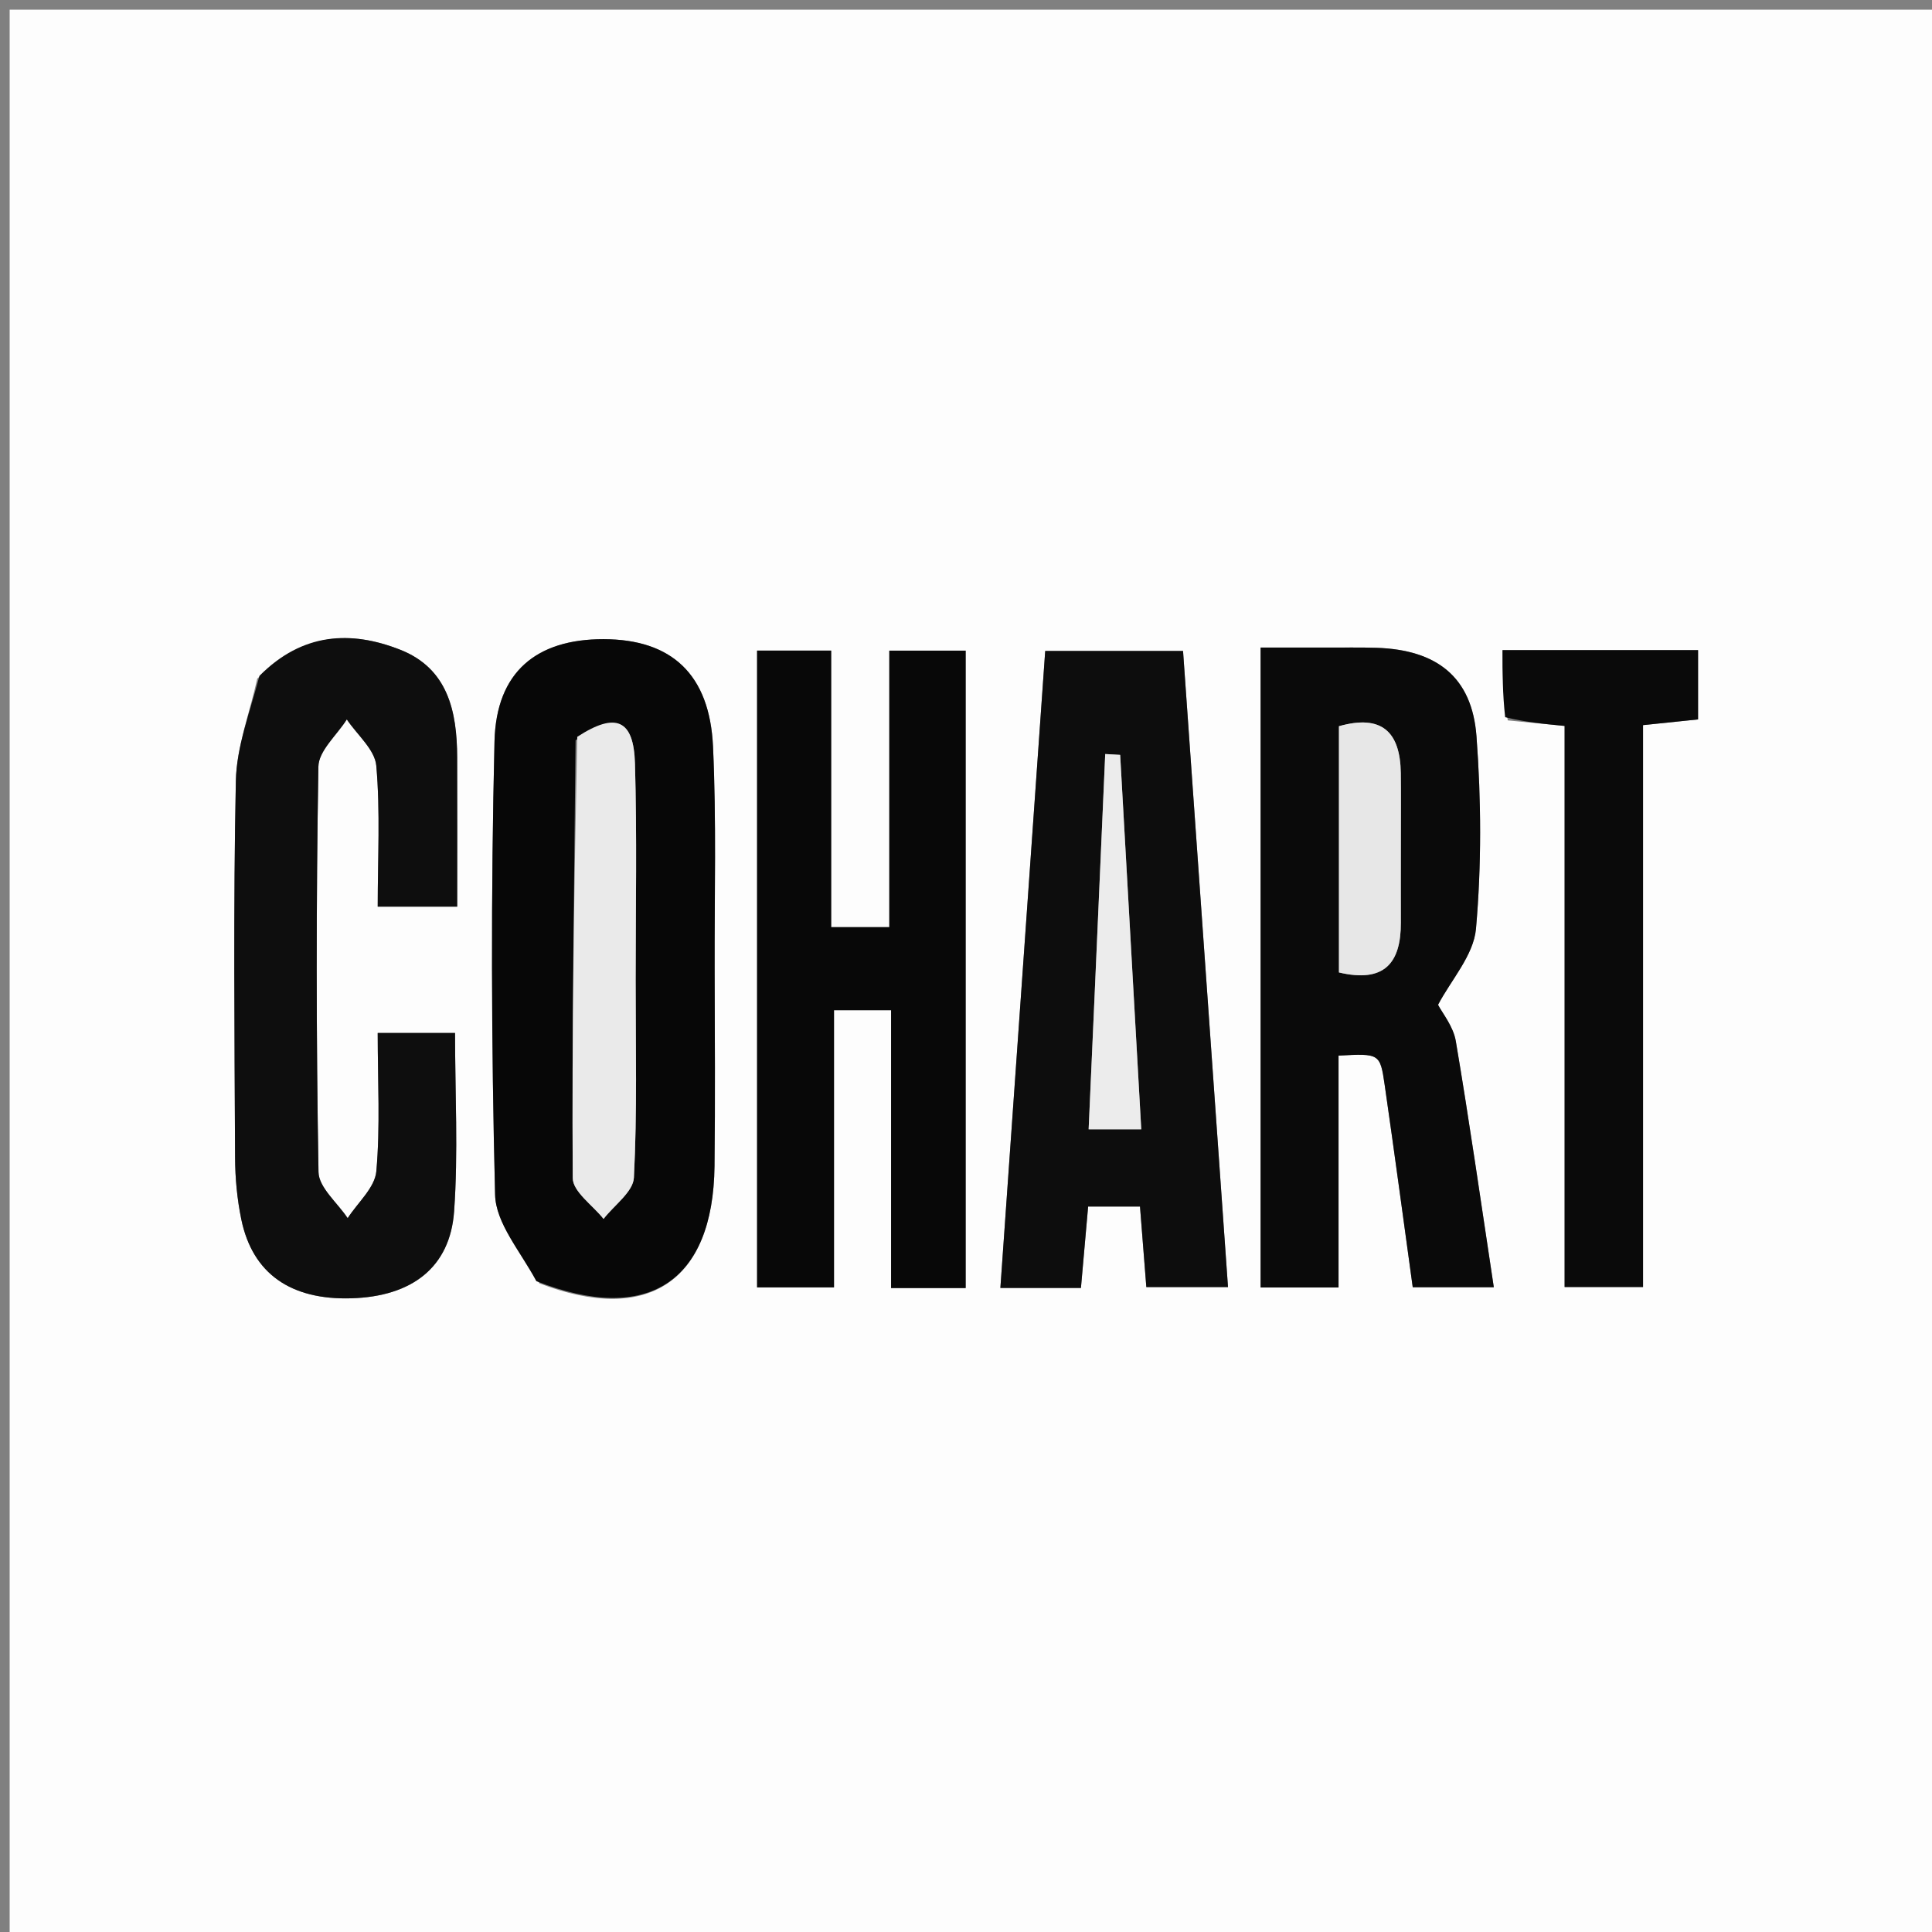 <svg version="1.1" id="Layer_1" xmlns="http://www.w3.org/2000/svg" xmlns:xlink="http://www.w3.org/1999/xlink" x="0px" y="0px"
	 width="100%" viewBox="0 0 200 200" enable-background="new 0 0 200 200" xml:space="preserve">
<rect x="0" y="0" width="200" height="200" fill="#808080" stroke="none"/>
<path fill="#FDFDFD" opacity="1" stroke="none" 
	d="
M88,201 
	C58.667,201 29.833,201 1,201 
	C1,134.333 1,67.667 1,1 
	C67.667,1 134.333,1 201,1 
	C201,67.667 201,134.333 201,201 
	C163.5,201 126,201 88,201 
M136.564,67.035 
	C134.487,67.035 132.411,67.035 130.498,67.035 
	C130.498,89.673 130.498,111.517 130.498,133.282 
	C133.311,133.282 135.716,133.282 138.565,133.282 
	C138.565,125.042 138.565,117.14 138.565,109.277 
	C142.806,109.048 142.87,109.039 143.345,112.335 
	C144.357,119.344 145.295,126.365 146.246,133.254 
	C149.285,133.254 151.827,133.254 154.638,133.254 
	C153.308,124.481 152.117,116.109 150.704,107.775 
	C150.444,106.236 149.29,104.849 148.866,104.016 
	C150.208,101.455 152.552,98.89 152.793,96.141 
	C153.373,89.549 153.338,82.842 152.846,76.234 
	C152.389,70.092 148.745,67.265 142.504,67.062 
	C140.843,67.008 139.179,67.044 136.564,67.035 
M26.628,70.265 
	C25.855,73.788 24.49,77.298 24.416,80.835 
	C24.147,93.821 24.278,106.817 24.335,119.808 
	C24.344,121.958 24.547,124.145 24.983,126.247 
	C26.147,131.844 30.095,134.592 36.385,134.399 
	C42.637,134.208 46.595,131.209 47.009,125.395 
	C47.443,119.307 47.106,113.164 47.106,106.936 
	C44.356,106.936 41.817,106.936 39.1,106.936 
	C39.1,111.955 39.371,116.638 38.957,121.259 
	C38.806,122.95 37.027,124.494 35.991,126.105 
	C34.938,124.514 33,122.937 32.972,121.328 
	C32.728,107.341 32.726,93.347 32.96,79.361 
	C32.987,77.716 34.876,76.102 35.902,74.474 
	C36.968,76.069 38.807,77.595 38.954,79.271 
	C39.373,84.025 39.101,88.839 39.101,93.857 
	C42.011,93.857 44.445,93.857 47.329,93.857 
	C47.329,88.639 47.343,83.513 47.326,78.387 
	C47.31,73.648 46.37,69.203 41.43,67.26 
	C36.312,65.247 31.306,65.484 26.628,70.265 
M55.835,132.85 
	C67.072,137.162 73.822,132.679 73.965,120.728 
	C74.047,113.903 73.995,107.076 73.979,100.25 
	C73.961,92.593 74.165,84.924 73.811,77.281 
	C73.463,69.775 69.503,66.177 62.474,66.167 
	C55.57,66.157 51.365,69.531 51.191,76.75 
	C50.816,92.386 50.857,108.043 51.252,123.678 
	C51.326,126.618 53.832,129.497 55.835,132.85 
M92.061,76.549 
	C92.061,83.012 92.061,89.474 92.061,95.98 
	C89.902,95.98 88.198,95.98 86.043,95.98 
	C86.043,86.201 86.043,76.783 86.043,67.347 
	C83.174,67.347 80.773,67.347 78.373,67.347 
	C78.373,89.533 78.373,111.412 78.373,133.267 
	C81.147,133.267 83.542,133.267 86.336,133.267 
	C86.336,123.479 86.336,114.037 86.336,104.574 
	C88.456,104.574 90.147,104.574 92.244,104.574 
	C92.244,114.367 92.244,123.79 92.244,133.338 
	C95.079,133.338 97.498,133.338 99.965,133.338 
	C99.965,111.157 99.965,89.259 99.965,67.354 
	C97.223,67.354 94.82,67.354 92.061,67.354 
	C92.061,70.295 92.061,72.931 92.061,76.549 
M105.7,102.951 
	C104.991,113.016 104.281,123.081 103.559,133.33 
	C106.651,133.33 109.208,133.33 111.898,133.33 
	C112.165,130.313 112.406,127.584 112.643,124.9 
	C114.752,124.9 116.315,124.9 118.012,124.9 
	C118.251,127.934 118.466,130.671 118.668,133.239 
	C121.803,133.239 124.358,133.239 127.122,133.239 
	C125.549,110.99 124.006,89.156 122.468,67.385 
	C117.428,67.385 112.86,67.385 108.2,67.385 
	C107.37,79.16 106.563,90.592 105.7,102.951 
M156.087,74.575 
	C157.86,74.747 159.632,74.92 161.968,75.148 
	C161.968,94.685 161.968,114.03 161.968,133.234 
	C164.962,133.234 167.357,133.234 170.087,133.234 
	C170.087,113.595 170.087,94.343 170.087,75.065 
	C172.185,74.847 173.947,74.664 175.783,74.474 
	C175.783,71.962 175.783,69.717 175.783,67.302 
	C168.961,67.302 162.403,67.302 155.541,67.302 
	C155.541,69.677 155.541,71.794 156.087,74.575 
z"/>
<path fill="#0A0A0A" opacity="1" stroke="none" 
	d="
M137.04,67.037 
	C139.179,67.044 140.843,67.008 142.504,67.062 
	C148.745,67.265 152.389,70.092 152.846,76.234 
	C153.338,82.842 153.373,89.549 152.793,96.141 
	C152.552,98.89 150.208,101.455 148.866,104.016 
	C149.29,104.849 150.444,106.236 150.704,107.775 
	C152.117,116.109 153.308,124.481 154.638,133.254 
	C151.827,133.254 149.285,133.254 146.246,133.254 
	C145.295,126.365 144.357,119.344 143.345,112.335 
	C142.87,109.039 142.806,109.048 138.565,109.277 
	C138.565,117.14 138.565,125.042 138.565,133.282 
	C135.716,133.282 133.311,133.282 130.498,133.282 
	C130.498,111.517 130.498,89.673 130.498,67.035 
	C132.411,67.035 134.487,67.035 137.04,67.037 
M145.018,86.538 
	C145.017,84.372 145.039,82.205 145.011,80.04 
	C144.954,75.779 143.06,73.92 138.607,75.176 
	C138.607,83.745 138.607,92.183 138.607,100.668 
	C143.295,101.777 145.032,99.706 145.016,95.508 
	C145.006,92.842 145.017,90.176 145.018,86.538 
z"/>
<path fill="#0E0E0E" opacity="1" stroke="none" 
	d="
M26.861,69.961 
	C31.306,65.484 36.312,65.247 41.43,67.26 
	C46.37,69.203 47.31,73.648 47.326,78.387 
	C47.343,83.513 47.329,88.639 47.329,93.857 
	C44.445,93.857 42.011,93.857 39.101,93.857 
	C39.101,88.839 39.373,84.025 38.954,79.271 
	C38.807,77.595 36.968,76.069 35.902,74.474 
	C34.876,76.102 32.987,77.716 32.96,79.361 
	C32.726,93.347 32.728,107.341 32.972,121.328 
	C33,122.937 34.938,124.514 35.991,126.105 
	C37.027,124.494 38.806,122.95 38.957,121.259 
	C39.371,116.638 39.1,111.955 39.1,106.936 
	C41.817,106.936 44.356,106.936 47.106,106.936 
	C47.106,113.164 47.443,119.307 47.009,125.395 
	C46.595,131.209 42.637,134.208 36.385,134.399 
	C30.095,134.592 26.147,131.844 24.983,126.247 
	C24.547,124.145 24.344,121.958 24.335,119.808 
	C24.278,106.817 24.147,93.821 24.416,80.835 
	C24.49,77.298 25.855,73.788 26.861,69.961 
z"/>
<path fill="#070707" opacity="1" stroke="none" 
	d="
M55.525,132.627 
	C53.832,129.497 51.326,126.618 51.252,123.678 
	C50.857,108.043 50.816,92.386 51.191,76.75 
	C51.365,69.531 55.57,66.157 62.474,66.167 
	C69.503,66.177 73.463,69.775 73.811,77.281 
	C74.165,84.924 73.961,92.593 73.979,100.25 
	C73.995,107.076 74.047,113.903 73.965,120.728 
	C73.822,132.679 67.072,137.162 55.525,132.627 
M59.583,76.637 
	C59.436,91.742 59.199,106.847 59.289,121.95 
	C59.297,123.367 61.367,124.772 62.48,126.182 
	C63.577,124.76 65.546,123.384 65.622,121.909 
	C65.971,115.113 65.801,108.289 65.803,101.474 
	C65.806,93.995 65.945,86.512 65.732,79.038 
	C65.603,74.497 63.776,73.662 59.583,76.637 
z"/>
<path fill="#080808" opacity="1" stroke="none" 
	d="
M92.061,76.058 
	C92.061,72.931 92.061,70.295 92.061,67.354 
	C94.82,67.354 97.223,67.354 99.965,67.354 
	C99.965,89.259 99.965,111.157 99.965,133.338 
	C97.498,133.338 95.079,133.338 92.244,133.338 
	C92.244,123.79 92.244,114.367 92.244,104.574 
	C90.147,104.574 88.456,104.574 86.336,104.574 
	C86.336,114.037 86.336,123.479 86.336,133.267 
	C83.542,133.267 81.147,133.267 78.373,133.267 
	C78.373,111.412 78.373,89.533 78.373,67.347 
	C80.773,67.347 83.174,67.347 86.043,67.347 
	C86.043,76.783 86.043,86.201 86.043,95.98 
	C88.198,95.98 89.902,95.98 92.061,95.98 
	C92.061,89.474 92.061,83.012 92.061,76.058 
z"/>
<path fill="#0D0D0D" opacity="1" stroke="none" 
	d="
M105.729,102.487 
	C106.563,90.592 107.37,79.16 108.2,67.385 
	C112.86,67.385 117.428,67.385 122.468,67.385 
	C124.006,89.156 125.549,110.99 127.122,133.239 
	C124.358,133.239 121.803,133.239 118.668,133.239 
	C118.466,130.671 118.251,127.934 118.012,124.9 
	C116.315,124.9 114.752,124.9 112.643,124.9 
	C112.406,127.584 112.165,130.313 111.898,133.33 
	C109.208,133.33 106.651,133.33 103.559,133.33 
	C104.281,123.081 104.991,113.016 105.729,102.487 
M113.324,102.772 
	C113.114,107.504 112.903,112.236 112.695,116.909 
	C114.806,116.909 116.237,116.909 118.143,116.909 
	C117.405,103.808 116.682,90.976 115.959,78.144 
	C115.443,78.115 114.928,78.086 114.412,78.057 
	C114.065,85.981 113.718,93.904 113.324,102.772 
z"/>
<path fill="#0A0A0A" opacity="1" stroke="none" 
	d="
M155.814,74.243 
	C155.541,71.794 155.541,69.677 155.541,67.302 
	C162.403,67.302 168.961,67.302 175.783,67.302 
	C175.783,69.717 175.783,71.962 175.783,74.474 
	C173.947,74.664 172.185,74.847 170.087,75.065 
	C170.087,94.343 170.087,113.595 170.087,133.234 
	C167.357,133.234 164.962,133.234 161.968,133.234 
	C161.968,114.03 161.968,94.685 161.968,75.148 
	C159.632,74.92 157.86,74.747 155.814,74.243 
z"/>
<path fill="#E7E7E7" opacity="1" stroke="none" 
	d="
M145.018,87.024 
	C145.017,90.176 145.006,92.842 145.016,95.508 
	C145.032,99.706 143.295,101.777 138.607,100.668 
	C138.607,92.183 138.607,83.745 138.607,75.176 
	C143.06,73.92 144.954,75.779 145.011,80.04 
	C145.039,82.205 145.017,84.372 145.018,87.024 
z"/>
<path fill="#EAEAEA" opacity="1" stroke="none" 
	d="
M59.758,76.275 
	C63.776,73.662 65.603,74.497 65.732,79.038 
	C65.945,86.512 65.806,93.995 65.803,101.474 
	C65.801,108.289 65.971,115.113 65.622,121.909 
	C65.546,123.384 63.577,124.76 62.48,126.182 
	C61.367,124.772 59.297,123.367 59.289,121.95 
	C59.199,106.847 59.436,91.742 59.758,76.275 
z"/>
<path fill="#ECECEC" opacity="1" stroke="none" 
	d="
M113.347,102.3 
	C113.718,93.904 114.065,85.981 114.412,78.057 
	C114.928,78.086 115.443,78.115 115.959,78.144 
	C116.682,90.976 117.405,103.808 118.143,116.909 
	C116.237,116.909 114.806,116.909 112.695,116.909 
	C112.903,112.236 113.114,107.504 113.347,102.3 
z"/>
</svg>
